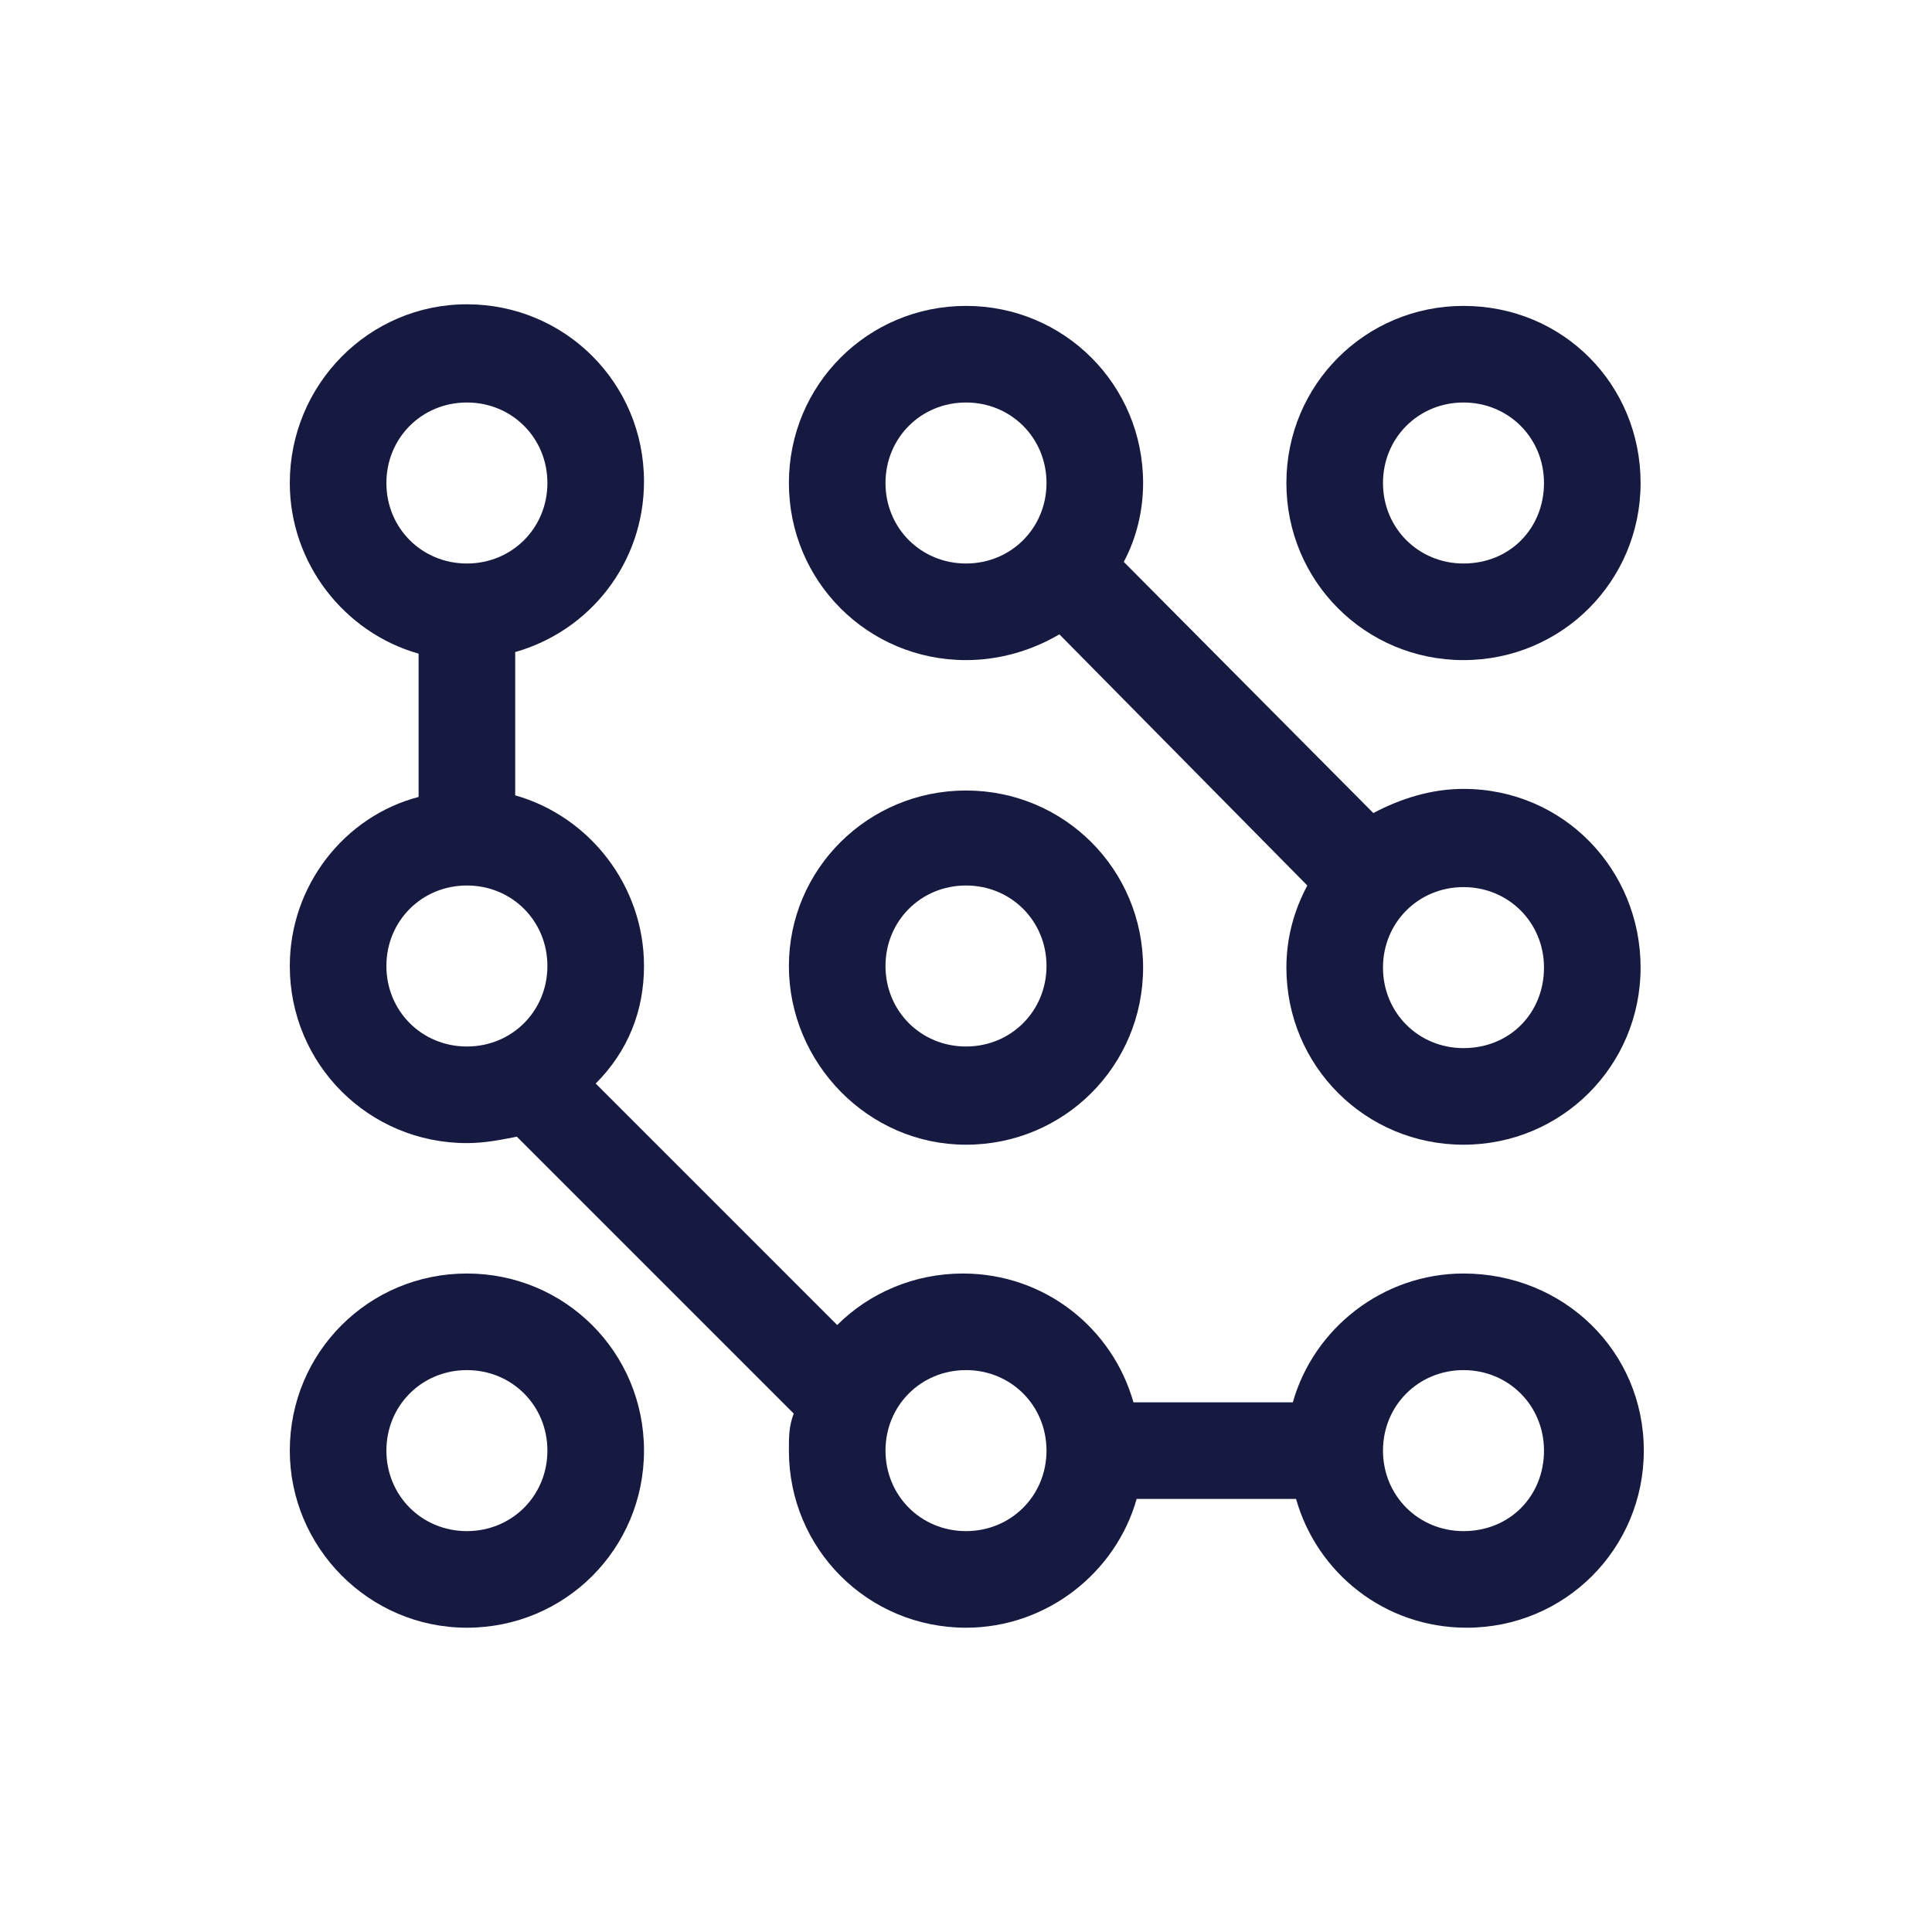 <?xml version="1.0" encoding="utf-8"?>
<!-- Generator: Adobe Illustrator 23.1.1, SVG Export Plug-In . SVG Version: 6.00 Build 0)  -->
<svg version="1.1" id="Capa_1" xmlns="http://www.w3.org/2000/svg" xmlns:xlink="http://www.w3.org/1999/xlink" x="0px" y="0px"
	 viewBox="0 0 120 120" style="enable-background:new 0 0 120 120;" xml:space="preserve">
<style type="text/css">
	.st0{fill:#171A40;}
</style>
<g>
	<path class="st0" d="M90.9,19c-6.1,0-11,4.9-11,11s4.9,11,11,11c6.1,0,11-4.9,11-11S97.1,19,90.9,19z M90.9,35c-2.8,0-5-2.2-5-5
		s2.2-5,5-5s5,2.2,5,5S93.8,35,90.9,35z"/>
	<path class="st0" d="M90.9,49c-2,0-3.9,0.6-5.6,1.5L69.8,34.9c0.8-1.5,1.2-3.2,1.2-4.9c0-6.1-4.9-11-11-11s-11,4.9-11,11
		s4.9,11,11,11c2.1,0,4.1-0.6,5.8-1.6L81.2,55c-0.8,1.5-1.3,3.2-1.3,5.1c0,6.1,4.9,11,11,11c6.1,0,11-4.9,11-11S97.1,49,90.9,49z
		 M55,30c0-2.8,2.2-5,5-5s5,2.2,5,5s-2.2,5-5,5S55,32.8,55,30z M90.9,65.1c-2.8,0-5-2.2-5-5s2.2-5,5-5s5,2.2,5,5
		S93.8,65.1,90.9,65.1z"/>
	<path class="st0" d="M60,71.1c6.1,0,11-4.9,11-11s-4.9-11-11-11S49,54,49,60S53.9,71.1,60,71.1z M60,55c2.8,0,5,2.2,5,5s-2.2,5-5,5
		s-5-2.2-5-5S57.2,55,60,55z"/>
	<path class="st0" d="M29,101.1c6.1,0,11-4.9,11-11c0-6.1-4.9-11-11-11s-11,4.9-11,11C18,96.1,22.9,101.1,29,101.1z M29,85.1
		c2.8,0,5,2.2,5,5s-2.2,5-5,5s-5-2.2-5-5S26.2,85.1,29,85.1z"/>
	<path class="st0" d="M90.9,79.1c-5,0-9.3,3.4-10.6,8h-9.9c-1.3-4.6-5.5-8-10.6-8c-3,0-5.8,1.2-7.8,3.2l-15-15
		C39,65.3,40,62.8,40,60c0-5-3.4-9.3-8-10.6v-8.9c4.6-1.3,8-5.5,8-10.6c0-6.1-4.9-11-11-11s-11,5-11,11.1c0,5,3.4,9.3,8,10.6v8.9
		c-4.6,1.2-8,5.5-8,10.5c0,6.1,4.9,11,11,11c1.1,0,2.1-0.2,3.1-0.4l17.2,17.2C49,88.6,49,89.2,49,90.1c0,6.1,4.9,11,11,11
		c5,0,9.3-3.4,10.6-8h9.9c1.3,4.6,5.5,8,10.6,8c6.1,0,11-4.9,11-11C102.1,83.9,97.1,79.1,90.9,79.1z M24,30c0-2.8,2.2-5,5-5
		s5,2.2,5,5s-2.2,5-5,5S24,32.8,24,30z M24,60c0-2.8,2.2-5,5-5s5,2.2,5,5s-2.2,5-5,5S24,62.8,24,60z M60,95.1c-2.8,0-5-2.2-5-5
		s2.2-5,5-5s5,2.2,5,5S62.8,95.1,60,95.1z M90.9,95.1c-2.8,0-5-2.2-5-5s2.2-5,5-5s5,2.2,5,5S93.8,95.1,90.9,95.1z"/>
</g>
</svg>
